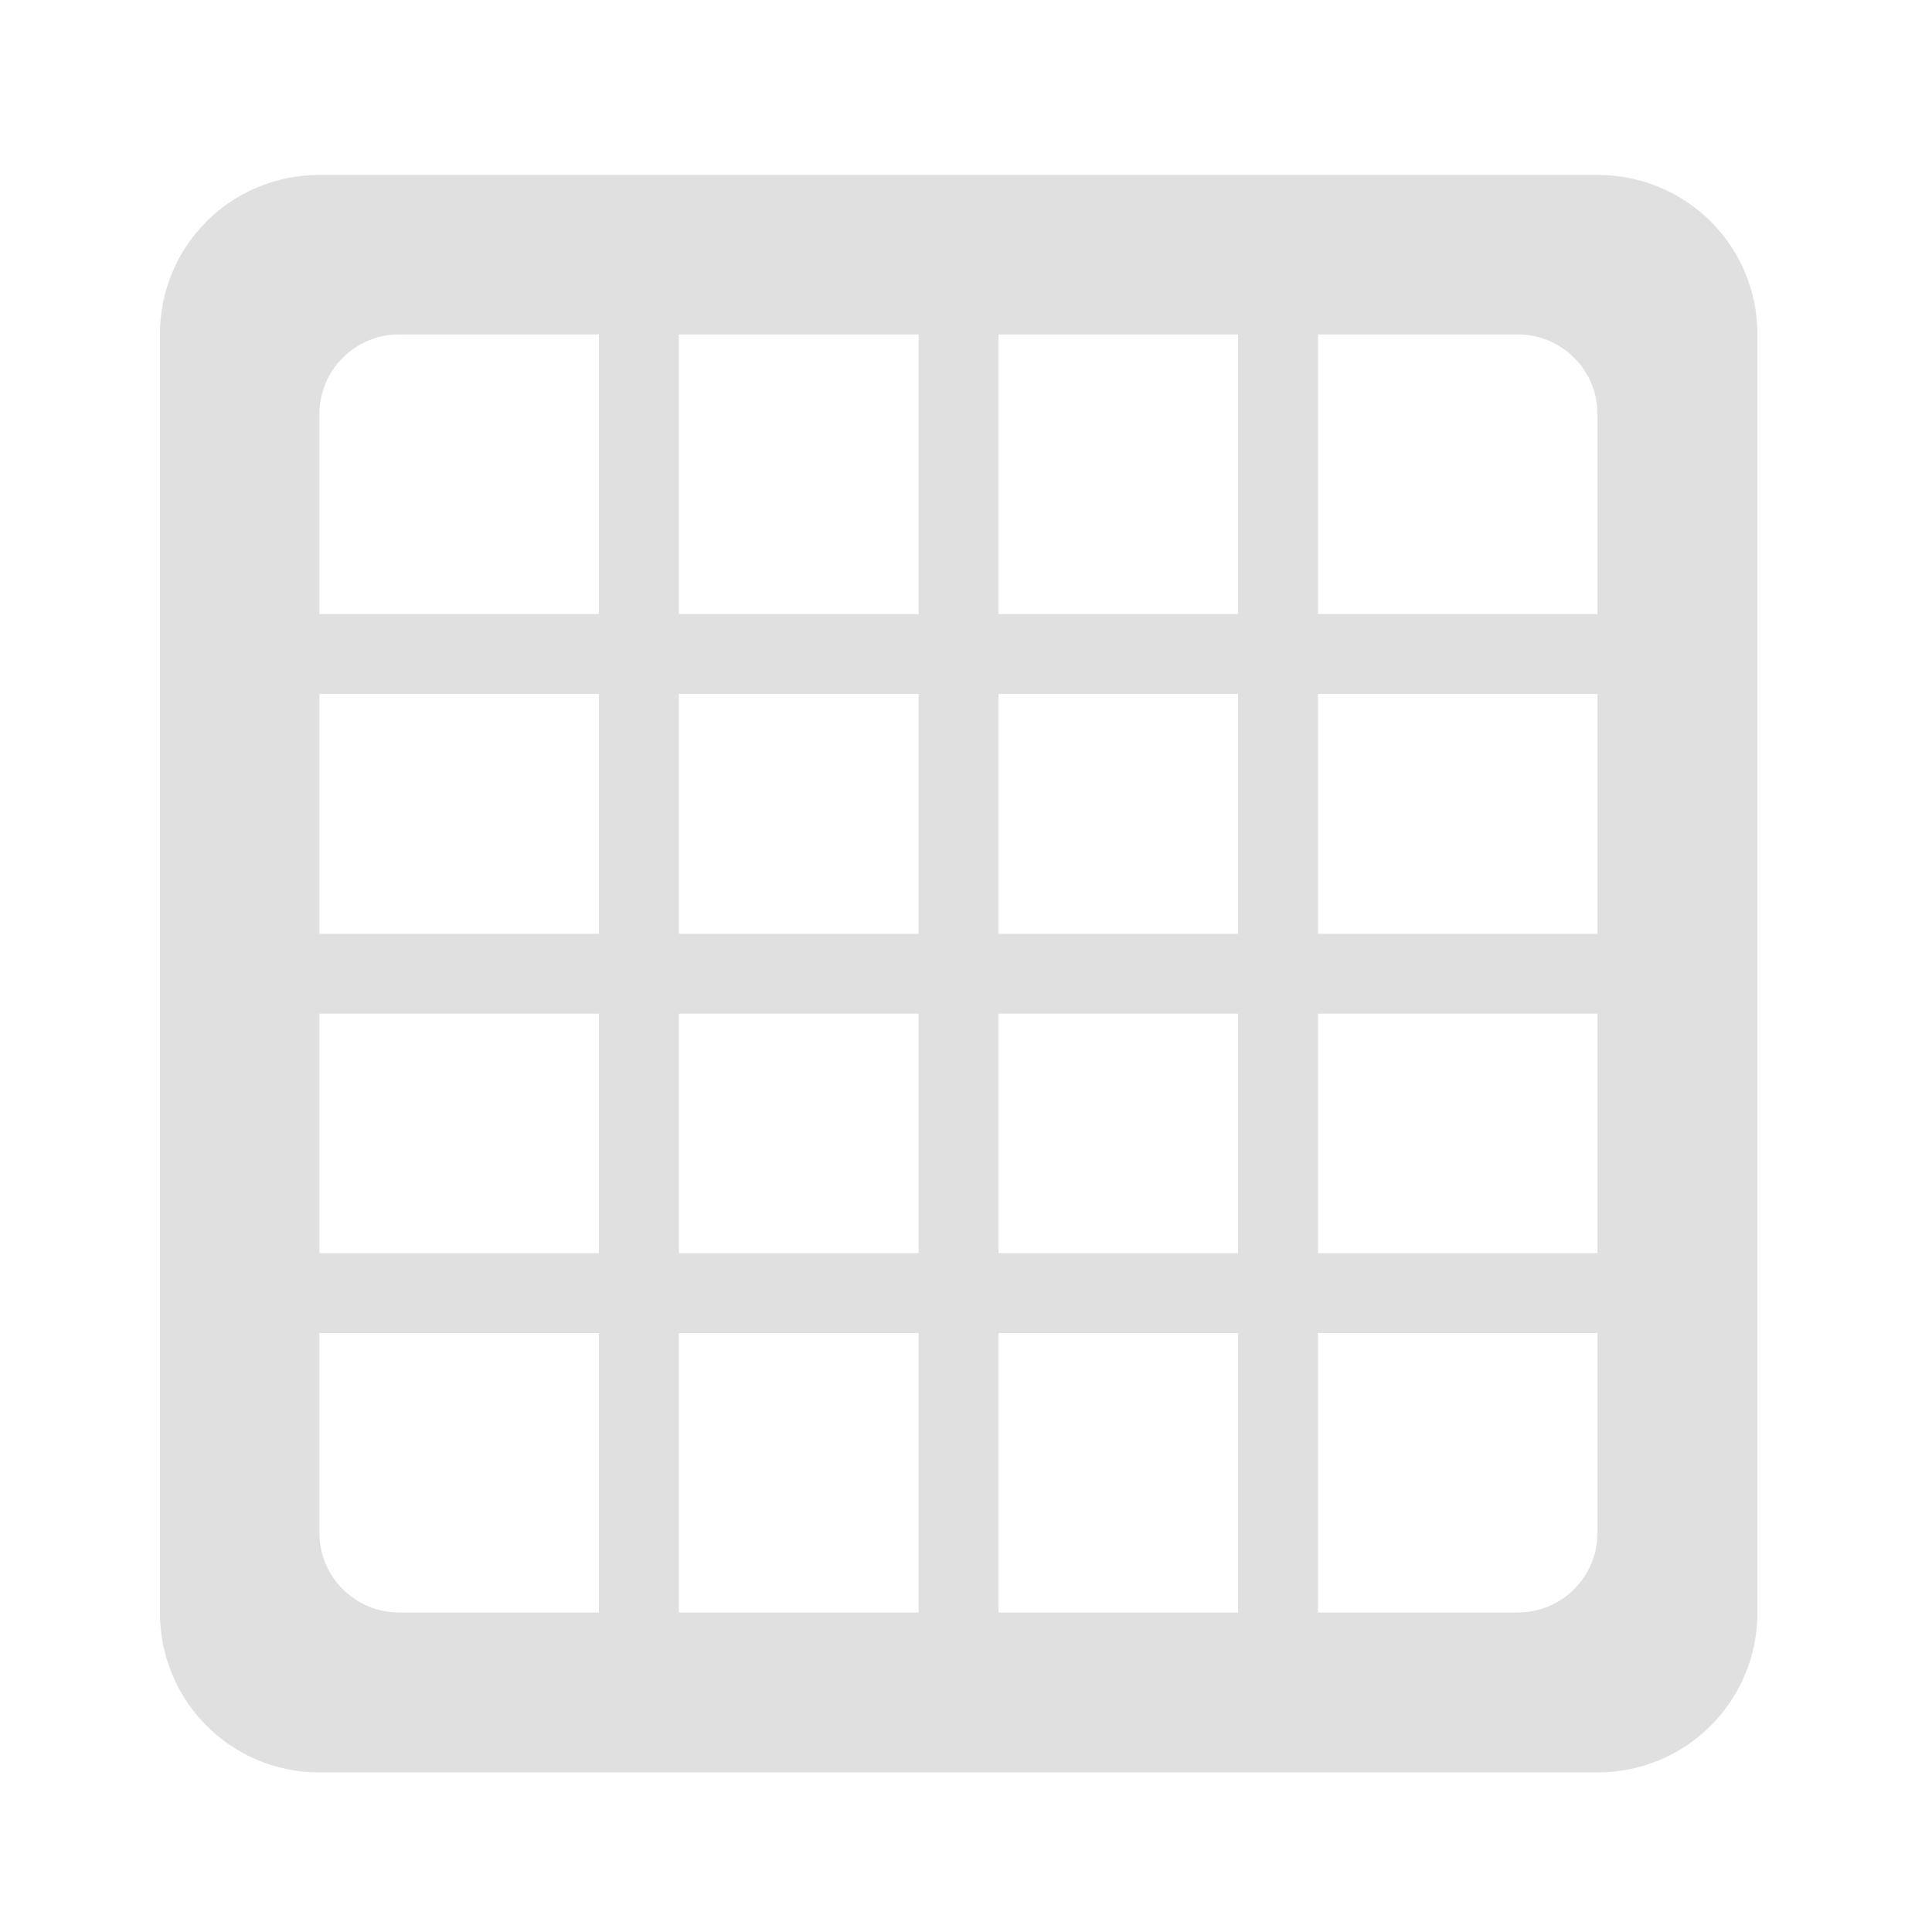 <svg height="22" viewBox="0 0 22 22" width="22" xmlns="http://www.w3.org/2000/svg"><g fill="#e0e0e0"><path d="m3.637 1.992c-1.008 0-1.816.809-1.816 1.816v14.555c0 1.008.809 1.82 1.816 1.82h14.555c1.008 0 1.82-.812 1.82-1.82v-14.555c0-1.008-.812-1.816-1.82-1.816zm.91 1.816h12.734c.504 0 .91.406.91.91v12.734c0 .504-.406.91-.91.91h-12.734c-.504 0-.91-.406-.91-.91v-12.734c0-.504.406-.91.91-.91zm0 0"/><path d="m2.73 6.992h16.371v.91h-16.371zm0 0"/><path d="m2.73 10.633h16.371v.91h-16.371zm0 0"/><path d="m2.73 14.27h16.371v.91h-16.371zm0 0"/><path d="m15.008 2.902v16.371h-.91v-16.371zm0 0"/><path d="m11.371 2.902v16.371h-.91v-16.371zm0 0"/><path d="m7.73 2.902v16.371h-.91v-16.371zm0 0"/></g></svg>